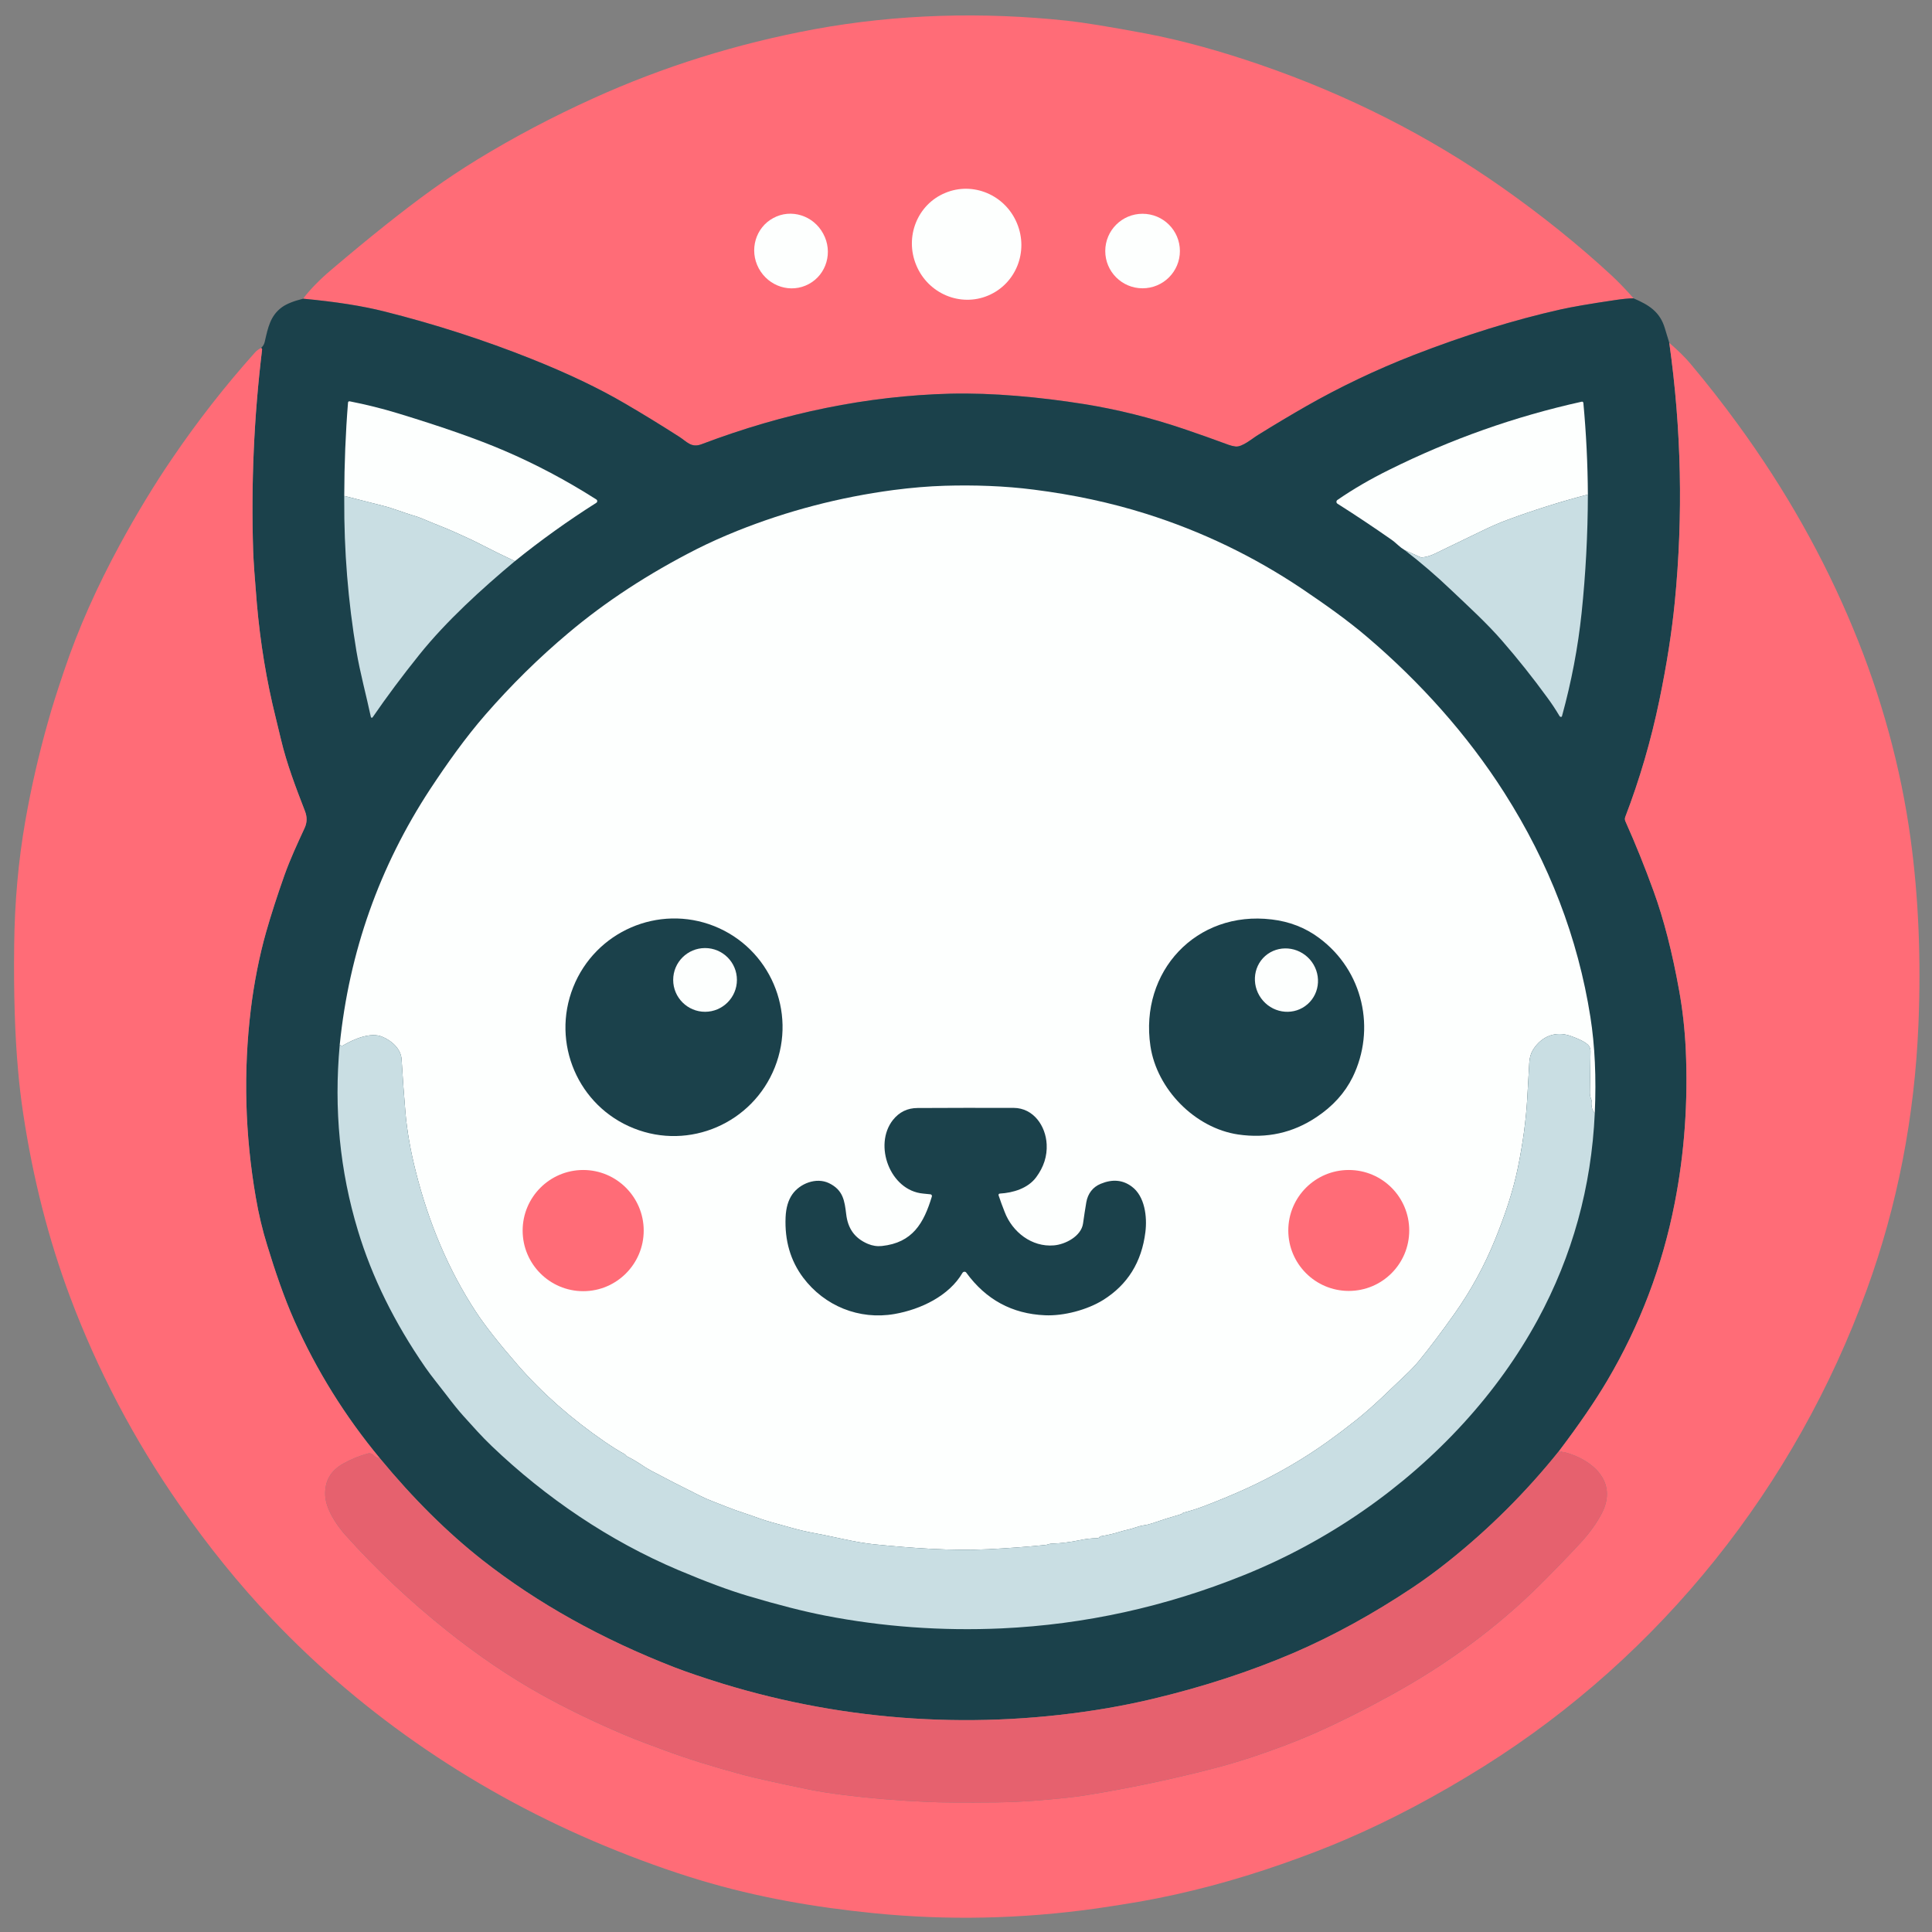 <svg version="1.2" xmlns="http://www.w3.org/2000/svg" viewBox="0 0 1540 1540" width="1540" height="1540">
	<rect x="0" y="0" width="1540" height="1540" fill="#808080" stroke="none"/>
	<title>vecteezy_white-cat-head-logo-pink-theme-simple-and-flat-soft-color_-ai</title>
	<style>
		.s0 { fill: #ff6c77 } 
		.s1 { fill: #fdfffe } 
		.s2 { fill: #1b414b } 
		.s3 { fill: #c9dee3 } 
		.s4 { fill: #e6616e } 
	</style>
	<g id="_Artboards_">
	</g>
	<g id="Logo">
		<g id="&lt;Group&gt;">
			<path id="&lt;Path&gt;" class="s0" d="m1302.1 237.8q-5.6 0-15.4 1.5-29.1 4.3-42.9 7.4-55.3 12.4-117.2 36.4-45 17.6-85.8 40.9-18.5 10.6-38 22.7c-4.5 2.7-12.7 9.9-18 9.2q-2.9-0.4-5.4-1.3-17.8-6.6-36.1-12.8-39.4-13.3-79.2-19.7c-35.1-5.6-73-9.1-106.6-8.3q-98.9 2.6-198.3 40.3c-8.2 3.1-11.6-2-17.7-5.9q-22.8-14.6-43.6-26.7-30.7-18-74-35.3-56.9-22.7-117.4-37.9-26.1-6.6-64.9-10.2 8.4-11.1 22.3-22.9 46.7-39.7 80-63.7 17-12.3 36.7-24.4 43.5-26.6 92.5-48.8 83.2-37.7 175.5-54.9c66.6-12.3 135-14 201.8-6.9q19.5 2.1 62.3 10.1c31.2 5.9 61.4 14.6 91.2 24.8q105.7 36.3 193.7 98.2 47.3 33.3 86.9 69.9 8.4 7.8 17.6 18.3z"/>
			<path id="&lt;Path&gt;" class="s1" d="m787.6 235.6c-22.1 9.3-47.8-1.5-57.2-24.1-9.5-22.6 0.8-48.5 23-57.7 22.1-9.3 47.8 1.5 57.2 24.1 9.5 22.6-0.8 48.4-23 57.7z"/>
			<path id="&lt;Path&gt;" class="s1" d="m644.7 226.4c-14.2 7.7-32 2.1-39.9-12.5-7.8-14.5-2.6-32.5 11.6-40.1 14.1-7.7 32-2.1 39.8 12.5 7.9 14.5 2.7 32.5-11.5 40.1z"/>
			<path id="&lt;Path&gt;" class="s1" d="m940.5 200.1c0 16.4-13.3 29.7-29.8 29.7-16.4 0-29.7-13.3-29.7-29.7 0-16.4 13.3-29.7 29.7-29.7 16.5 0 29.8 13.3 29.8 29.7z"/>
			<path id="&lt;Path&gt;" class="s2" d="m241.6 238.1q38.8 3.6 64.9 10.2 60.5 15.2 117.4 37.9 43.3 17.3 74 35.3 20.8 12.1 43.6 26.7c6.1 3.9 9.5 9 17.7 5.9q99.4-37.7 198.3-40.3c33.6-0.8 71.5 2.7 106.6 8.3q39.8 6.4 79.2 19.7 18.3 6.2 36.1 12.8 2.5 0.9 5.4 1.3c5.3 0.7 13.5-6.5 18-9.2q19.5-12.1 38-22.7 40.8-23.3 85.8-40.9 61.9-24 117.2-36.4 13.8-3.1 42.9-7.4 9.8-1.5 15.4-1.5c12.1 5.2 21.1 10.6 25 24q1.8 6 3.5 11.5 14.5 103.1 4.4 206.4-3.6 36.5-12.3 78.4-10 48.3-27.2 93.1c-0.4 1.1-0.4 2.3 0.1 3.4q12.2 27.3 22.5 55.8 12.1 33.2 20.4 79.4 4 22.2 5.2 46.2 2.9 63.4-8.8 123-14.7 75.3-53.7 141.4-14.6 24.7-38.4 56.1-39.2 48.9-88.2 88-14.4 11.5-28.8 21.1-47.2 31.4-94.1 51.7-52.7 22.6-112.9 36.9-17.1 4.1-36.2 7.4c-102.4 17.4-207 11-306.8-19.6q-23.5-7.3-38-12.9-87.5-34-153.2-85.5-42-33-81.8-81.2-41.7-50.3-68.1-109.5c-8.4-18.9-15.5-39.9-21.7-60.2q-5.7-18.3-9.1-38.2-13-75.3-4-149.8c2.5-20.7 6.8-42.7 12.2-61.7q6-21 14.6-45.3c4.8-13.4 10.4-25.3 16.1-37.7q3-6.4 0.3-13.4c-7.2-18.6-14.5-37.6-19.1-57q-1.6-7-4.3-17.8-10.9-43.8-15-91.1-2.5-29.7-2.9-41.3-2.6-80.6 7.1-160.7 0-0.5-0.2-0.8-0.2-0.5-0.7-0.5 2.3-1.9 3-4.9c2.6-11.3 4.4-20.8 13.7-27.6q5.5-4 16.9-6.8z"/>
			<path id="&lt;Path&gt;" class="s0" d="m1330.6 273.3q10.4 9 16.5 16.2 19.7 23.4 38 48.5 57 78.1 92.2 163.4c22.1 53.2 37.9 110.1 45.7 167.7q9.4 69.3 6.2 147.3-4.6 111.1-41.1 211.4c-56.8 156.6-164 291.5-305.4 380.2q-55.9 35-109.7 58.1-22.4 9.7-51.1 19.7-57.2 20-112.9 29.9-17.4 3-35.5 5.6-89.1 12.5-177 3.7c-47-4.7-92.8-12.6-138.4-26.3q-36.5-11-75.9-27.3c-100-41.4-191.4-102.8-265.8-181.3q-38.5-40.5-73.1-90.2-54.6-78.3-87.7-166.8-25.5-68.3-37.1-145.4-2.6-17.1-4.1-34.5-3.8-42.2-3.1-100 0.6-51.4 8.8-98.4 7.1-40.6 18.5-80.6 4-14.5 12.3-39c11.7-34.9 26.7-67.9 44.5-100.8q20.5-37.7 41.8-68.9 30.2-44.5 66.1-84.6 1.8-2 4.7-3.5 0.5 0 0.7 0.5 0.2 0.3 0.2 0.8-9.7 80.1-7.1 160.7 0.4 11.6 2.9 41.3 4.1 47.3 15 91.1 2.7 10.8 4.3 17.8c4.6 19.4 11.9 38.4 19.1 57q2.7 7-0.3 13.4c-5.7 12.4-11.3 24.3-16.1 37.7q-8.6 24.3-14.6 45.3c-5.4 19-9.7 41-12.2 61.7q-9 74.5 4 149.8 3.4 19.9 9.1 38.2c6.2 20.3 13.3 41.3 21.7 60.2q26.4 59.2 68.1 109.5-2.7-0.2-4.8-2.3-2.2-2.3-5.2-1.4-9.9 2.8-18.8 7.7-15.5 8.4-14.8 25.5c0.5 10.9 8.7 23.4 16.1 31.7q37 41.2 80.9 76.2 37.2 29.7 74.8 50.7 29.9 16.7 66.6 32.3 7.7 3.3 16.1 6.4 8.1 3 16.1 6 26.3 9.8 63.1 19.7 13.6 3.6 51.3 11.4c9.3 1.9 18.8 3.3 28.4 4.5q30.8 3.9 66.3 5.5 16.1 0.8 55.2 0.4 16.7-0.2 35.2-1.7 23.9-2 35.1-3.8 50-8 100.8-21 16.8-4.3 33.7-9.9 26.6-8.9 47-17.8 29-12.7 62.3-31 67.7-37.1 118.9-87.8 16.8-16.7 32.6-33.7 11.1-12 17.3-24.1c12.7-25.1-7.8-42.4-29.6-48.3q-1.5-0.4-2.9 0.1 0 0.1-0.1 0 0 0 0.1-0.1l0.4-0.2q1.4-0.8-0.1-0.3-2.1 0.7-2-0.6 23.8-31.4 38.4-56.1 39-66.1 53.7-141.4 11.7-59.6 8.8-123-1.2-24-5.2-46.2-8.3-46.2-20.4-79.4-10.3-28.5-22.5-55.8c-0.5-1.1-0.5-2.3-0.1-3.4q17.2-44.8 27.2-93.1 8.7-41.9 12.3-78.4 10.1-103.3-4.4-206.4z"/>
			<path id="&lt;Path&gt;" class="s1" d="m410.4 447.3q-14.5-6.8-28.4-14c-6.3-3.2-12.8-6.1-19.2-9-8.3-3.8-17.1-6.9-25.5-10.6q-4.5-1.9-9.2-3.2c-7.6-2.3-14.7-5.3-22.7-7.3q-15.6-3.9-31-7.9 0.1-38.5 3-74.3 0.1-1.3 1.4-1.1 19.8 3.9 38.5 9.6 53.2 16.2 84.6 29.7 37.6 16.1 73.4 38.9c1 0.6 1 2.1 0 2.7q-33.8 21.4-64.9 46.5z"/>
			<path id="&lt;Path&gt;" class="s1" d="m1265.7 394.2q-32.6 8.5-63.9 20.1-9.6 3.5-21.4 9.3-18.6 9-36.6 17.7-5.3 2.6-10.3 3-0.8 0.1-1.6-0.3l-12.2-5.5q-2.7-1.6-5.2-3.9-3.2-2.9-4.9-4.1-22-15.4-43.5-29c-1.1-0.7-1.1-2.3 0-3q18.5-12.8 41.4-24.1 73.7-36.6 153.3-54.2c0.6-0.2 1.2 0.3 1.3 0.9q3.4 36.5 3.6 73.1z"/>
			<path id="&lt;Path&gt;" class="s1" d="m1271.2 887.3q-3.2-3.4-2.6-9.6 0.1-0.8-0.3-1.7-1.1-2.6-1-5.5 0.2-15.6 0.5-32.6 0-2-1-3.8c-2.1-3.7-11.4-7.1-15.3-8.5-11.9-3.9-22.7 0.5-29.4 11q-2.8 4.5-3.1 10.5-0.7 13-1.6 28.1-1.5 26.6-7.6 56.1c-4 19.3-10.6 38.4-18 56.6q-12.8 31.6-32.5 59.4-15.8 22.3-28.1 37.3-4.8 5.8-10.8 11.4c-13.3 12.5-25.5 25-40.1 36.5q-11 8.7-21.7 16.4-29.7 21.3-64.4 37.3-17.6 8-35.4 14.7-7.4 2.8-15.6 4.9-0.3 0.1-0.5 0.3-0.2 0.2-0.4 0.4-0.3 0.2-0.6 0.4-12.2 3.5-24.1 7.6-3.1 1-6.2 1.4-3.1 0.5-6.2 1.6-3 1.1-6.1 1.8-2.9 0.6-5.8 1.5-7.5 2.4-15.5 3.7-1 0.1-1.5 0.9-0.7 0.7-1.7 0.7-7.1 0.1-14 1.6-10.6 2.3-22.9 2.8c-1.5 0.1-2.9 0.9-4.4 1q-21.6 2.2-45.5 3.4c-30.6 1.4-60.5-0.9-90.9-3.9-15.6-1.6-31.2-5.9-47.1-8.8q-9.4-1.7-18.6-4.3-8.3-2.3-16.6-4.6c-7-1.9-13.5-4.6-20.6-6.9q-7.7-2.5-15.3-5.5-5.3-2.1-10.7-4.2-5.3-2-10.4-4.6-20.6-10.2-39-20-3-1.6-9.3-5.8-4.4-2.9-9.5-5.4-0.4-0.2-0.7-0.6c-0.4-0.5-0.9-1-1.4-1.3q-6-3.2-15.7-9.8-40-27.5-69.1-60.9-23-26.4-33.8-43-32.1-49.1-47.9-112.3-6.1-24.3-8-45.9-1.8-21.1-3.1-42.8c-0.6-8.5-8.1-14.9-15.4-17.9-9.5-4-23.1 2.1-31.4 7q-1 0.6-2.5-0.6 11.3-111 72.1-203.8c13.4-20.3 27.9-40.8 43.9-59.2q31-35.6 66.1-65.1 44.7-37.7 102.6-67.1 14.9-7.5 32.3-14.5 59.8-23.9 124.4-32.5 21.5-2.8 40.8-3.4c23.5-0.7 47.8 0.1 71.1 3.1q47.4 6 89.3 19.2 66.4 20.9 124.4 59.8c17.9 12.1 35.9 24.7 52.4 38.8 41.6 35.5 79.3 77.3 108.9 123.8q53.7 84.3 68.6 178.7 5.4 34.2 3.5 76.7z"/>
			<path id="&lt;Path&gt;" class="s3" d="m274.4 395.3q15.4 4 31 7.9c8 2 15.1 5 22.7 7.3q4.7 1.3 9.2 3.2c8.4 3.7 17.2 6.8 25.5 10.6 6.4 2.9 12.9 5.8 19.2 9q13.9 7.2 28.4 14c-26.5 22.2-54.5 47.6-76.1 74.5q-20.4 25.4-37.3 50-0.3 0.4-0.8 0.3-0.5-0.1-0.6-0.7c-3.7-17.3-8.6-35.2-11.5-52.4q-10-59.8-9.7-120.6 0-2.6 0-3.1z"/>
			<path id="&lt;Path&gt;" class="s3" d="m1265.7 394.2q-0.1 47.5-5 94.4-4.3 41-15.6 82.1c-0.1 0.7-0.8 1-1.4 0.6q-0.5-0.2-0.7-0.7-4.5-7.6-9.6-14.5-17.4-23.9-36.3-45.6c-12.2-14-26.8-27.3-40.7-40.5q-17.4-16.6-36.7-31.5l12.2 5.5q0.8 0.4 1.6 0.3 5-0.4 10.3-3 18-8.7 36.6-17.7 11.8-5.8 21.4-9.3 31.3-11.6 63.9-20.1z"/>
			<path id="&lt;Path&gt;" class="s2" d="m505.2 899.4c-44.4-17.6-66-68-48.3-112.5 17.7-44.5 68-66.3 112.4-48.7 44.4 17.7 66 68.1 48.3 112.6-17.7 44.5-68.1 66.3-112.4 48.6z"/>
			<path id="&lt;Path&gt;" class="s2" d="m1078.2 858.6q-9.3 18.9-28.9 31.9-28.1 18.8-62.4 13.8c-34.4-5.1-64.8-36.1-69.9-70.5-8.8-59.3 36.5-108.2 96.7-100.9q21.3 2.5 37.7 14.7c35.4 26.2 45.4 72.9 26.8 111z"/>
			<path id="&lt;Path&gt;" class="s1" d="m587.4 781.1c0 14-11.4 25.4-25.4 25.4-14 0-25.4-11.4-25.4-25.4 0-14.1 11.4-25.4 25.4-25.4 14 0 25.4 11.3 25.4 25.4z"/>
			<path id="&lt;Path&gt;" class="s1" d="m1042.3 800.4c-10.3 9.1-26.2 7.9-35.5-2.7-9.3-10.6-8.6-26.6 1.7-35.7 10.3-9 26.2-7.8 35.6 2.8 9.3 10.6 8.5 26.5-1.8 35.6z"/>
			<path id="&lt;Path&gt;" class="s3" d="m1271.2 887.3q-4 88.2-45.5 164.7-23.8 43.7-58.9 82.2c-47.7 52.3-108.2 94.3-175.2 121.3q-93.8 37.9-193.3 42.5-71.7 3.2-140.6-10.2-25.7-5-61.9-15.8-22.2-6.6-55.1-20.5c-54.9-23.2-105.6-57.6-148.7-98.8-8-7.6-15.2-15.8-22.6-24q-6-6.7-13.3-16.4c-5.7-7.5-12.2-15.3-17.1-22.4q-36.9-53.4-53.7-109-21.6-71.2-14.5-148.1 1.5 1.2 2.5 0.6c8.3-4.9 21.9-11 31.4-7 7.3 3 14.8 9.4 15.4 17.9q1.3 21.7 3.1 42.8 1.9 21.6 8 45.9 15.8 63.2 47.9 112.3 10.8 16.6 33.8 43 29.1 33.4 69.1 60.9 9.7 6.6 15.7 9.8c0.5 0.3 1 0.8 1.4 1.3q0.3 0.4 0.7 0.6 5.1 2.5 9.5 5.4 6.3 4.2 9.3 5.8 18.4 9.8 39 20 5.1 2.6 10.4 4.6 5.4 2.1 10.7 4.2 7.6 3 15.3 5.5c7.1 2.3 13.6 5 20.6 6.9q8.3 2.3 16.6 4.6 9.2 2.6 18.6 4.3c15.9 2.9 31.5 7.2 47.1 8.8 30.4 3 60.3 5.3 90.9 3.9q23.9-1.2 45.5-3.4c1.5-0.1 2.9-0.9 4.4-1q12.3-0.5 22.9-2.8 6.9-1.5 14-1.6 1 0 1.7-0.7 0.5-0.8 1.5-0.9 8-1.3 15.5-3.7 2.9-0.9 5.8-1.5 3.1-0.7 6.1-1.8 3.1-1.1 6.2-1.6 3.1-0.4 6.2-1.4 11.9-4.1 24.1-7.6 0.3-0.2 0.6-0.4 0.2-0.2 0.4-0.4 0.2-0.2 0.5-0.3 8.2-2.1 15.6-4.9 17.8-6.7 35.4-14.7 34.7-16 64.4-37.3 10.7-7.7 21.7-16.4c14.6-11.5 26.8-24 40.1-36.5q6-5.6 10.8-11.4 12.3-15 28.1-37.3 19.7-27.8 32.5-59.4c7.4-18.2 14-37.3 18-56.6q6.1-29.5 7.6-56.1 0.9-15.1 1.6-28.1 0.3-6 3.1-10.5c6.7-10.5 17.5-14.9 29.4-11 3.9 1.4 13.2 4.8 15.3 8.5q1 1.8 1 3.8-0.3 17-0.5 32.6-0.1 2.9 1 5.5 0.4 0.9 0.3 1.7-0.6 6.2 2.6 9.6z"/>
			<path id="&lt;Path&gt;" class="s2" d="m797 951.4c-0.8 0-1.3 0.8-1 1.5q2.1 6.3 4.8 13.1c6.1 16.1 21.7 28.2 39.2 26.7 9.1-0.7 21.9-7.3 23.3-17.5q1.2-8.6 2.6-16.9c1.2-6.8 5.1-12.1 11.5-14.7q14-5.8 24.7 2.2c10.5 7.7 12.4 24.2 10.9 36.2q-4.4 36-33.8 54.3c-12.6 7.8-31.3 12.8-46.3 12.1q-39.2-1.7-62.7-34c-0.7-1-2.3-0.9-3 0.2-10.6 18.2-33 29.1-54.2 32.8-28.2 4.9-55.8-6.4-72.8-29q-15.2-20.3-14-48.2 0.5-11.2 5.3-18.1c6-8.7 19.1-13.9 29.3-9 11.3 5.5 12.4 14 13.7 24.7 1.3 11.2 6.5 19.1 17.3 23.7q5.5 2.3 11.1 1.7c24.6-2.6 33.5-18.3 39.9-39.5 0.2-0.8-0.3-1.6-1.1-1.7q-2.9-0.3-5.9-0.6c-26.4-2.4-39.7-38.7-24.1-58.6q7.6-9.6 19.7-9.6 37.8-0.2 76.6-0.1c15.8 0.1 25.6 14.4 26.3 29.1q0.7 13.9-8.3 26.1c-6.6 9-18.5 12.5-29 13.1z"/>
			<path id="&lt;Path&gt;" class="s0" d="m513.1 980.9c0 26.6-21.6 48.3-48.2 48.3-26.7 0-48.3-21.7-48.3-48.3 0-26.6 21.6-48.3 48.3-48.3 26.6 0 48.2 21.7 48.2 48.3z"/>
			<path id="&lt;Path&gt;" class="s0" d="m1123.3 980.8c0 26.6-21.5 48.2-48.2 48.2-26.6 0-48.2-21.6-48.2-48.2 0-26.6 21.6-48.2 48.2-48.2 26.7 0 48.2 21.6 48.2 48.2z"/>
			<path id="&lt;Path&gt;" class="s4" d="m1242.8 1156.5q-0.1 1.3 2 0.6 1.5-0.5 0.1 0.3l-0.4 0.2q-0.1 0.1-0.1 0.1 0.1 0.1 0.1 0 1.4-0.5 2.9-0.1c21.8 5.9 42.3 23.2 29.6 48.3q-6.2 12.1-17.3 24.1-15.8 17-32.6 33.7-51.2 50.7-118.9 87.8-33.3 18.3-62.3 31-20.4 8.9-47 17.8-16.9 5.6-33.7 9.9-50.8 13-100.8 21-11.2 1.8-35.1 3.8-18.5 1.5-35.2 1.7-39.1 0.4-55.2-0.4-35.5-1.6-66.3-5.5c-9.6-1.2-19.1-2.6-28.4-4.5q-37.7-7.8-51.3-11.4-36.8-9.9-63.1-19.7-8-3-16.1-6-8.4-3.1-16.1-6.4-36.7-15.6-66.6-32.3-37.6-21-74.8-50.7-43.9-35-80.9-76.2c-7.4-8.3-15.6-20.8-16.1-31.7q-0.7-17.1 14.8-25.5 8.9-4.9 18.8-7.7 3-0.9 5.2 1.4 2.1 2.1 4.8 2.3 39.8 48.2 81.8 81.2 65.7 51.5 153.2 85.5 14.5 5.6 38 12.9c99.8 30.6 204.4 37 306.8 19.6q19.1-3.3 36.2-7.4 60.2-14.3 112.9-36.9 46.9-20.3 94.1-51.7 14.4-9.6 28.8-21.1 49-39.1 88.2-88z"/>
		</g>
	</g>
	<g id="Dossier 1">
	</g>
</svg>